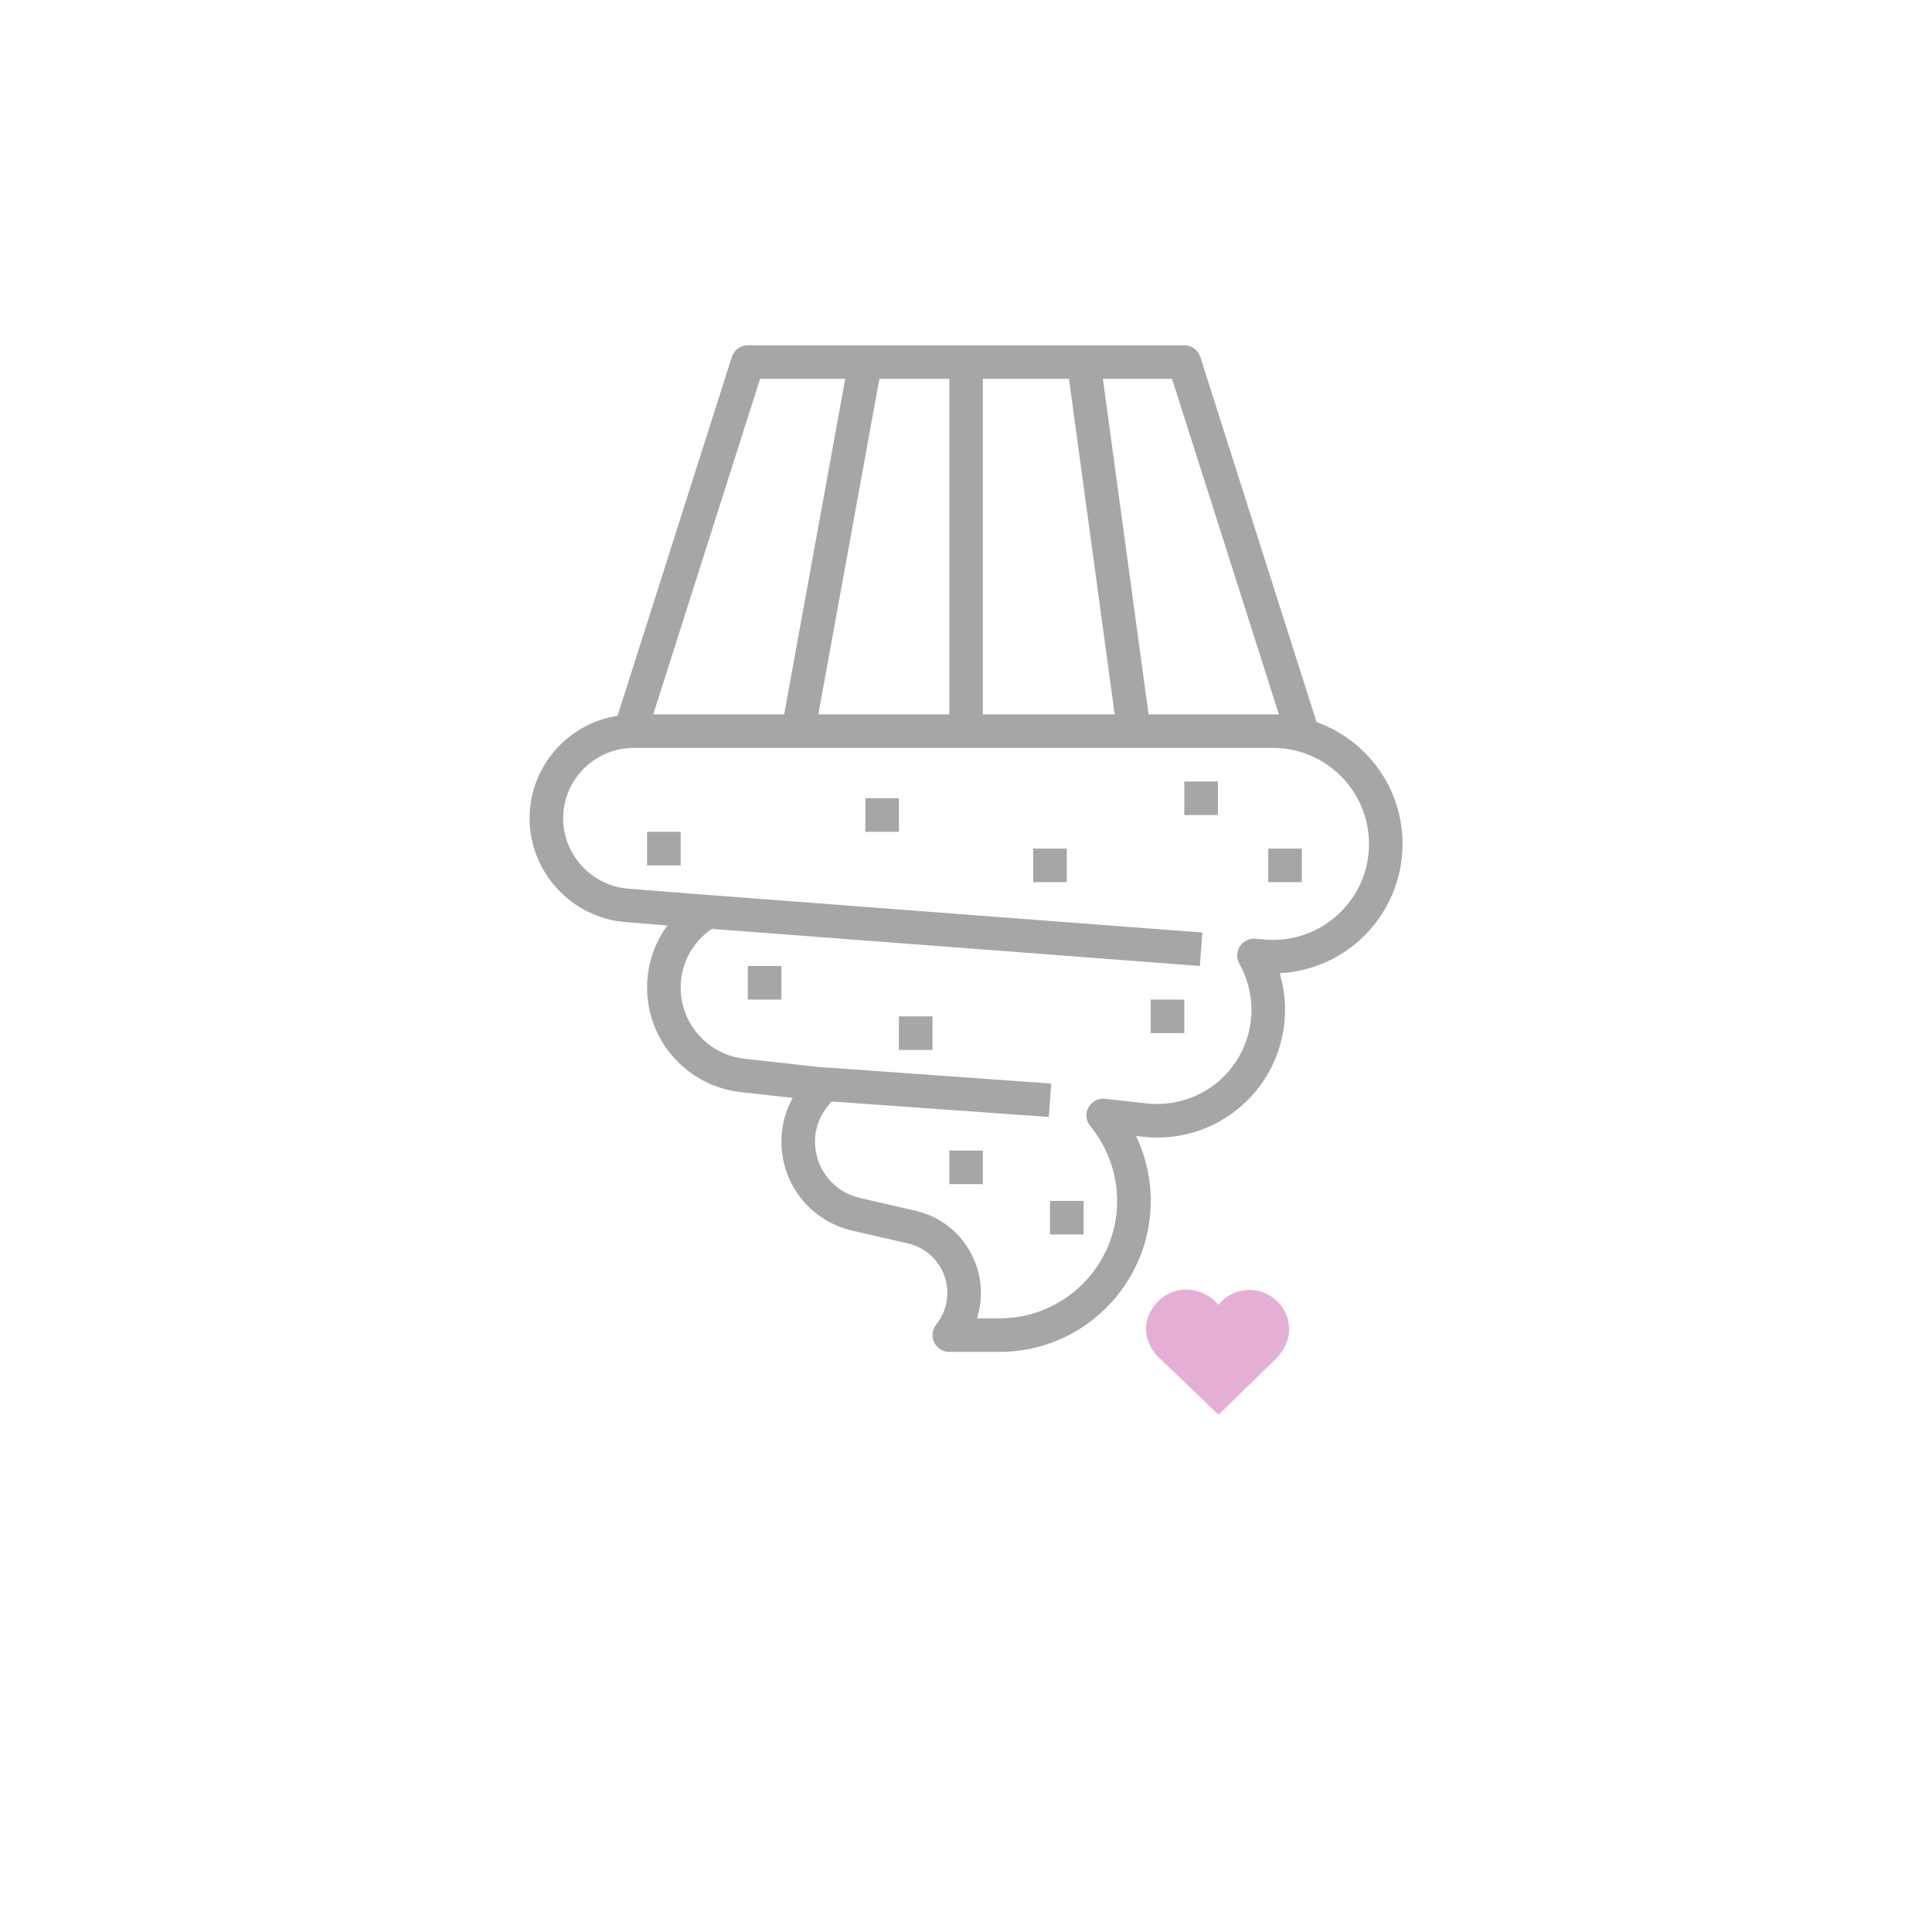 <svg xmlns="http://www.w3.org/2000/svg" xmlns:xlink="http://www.w3.org/1999/xlink" width="1080" zoomAndPan="magnify" viewBox="0 0 810 810" height="1080" preserveAspectRatio="xMidYMid meet" version="1.0"><defs><clipPath id="2f35ae0fe5"><path d="M 222.031 144.652 L 588.031 144.652 L 588.031 566.902 L 222.031 566.902 Z M 222.031 144.652 " clip-rule="nonzero"/></clipPath><clipPath id="d6a0c083c9"><path d="M 480 540 L 541 540 L 541 593.152 L 480 593.152 Z M 480 540 " clip-rule="nonzero"/></clipPath><clipPath id="f17a9aa9ba"><path d="M 482.832 549.035 C 477.969 557.051 481.395 564.852 485.703 568.992 L 510.887 593.152 L 535.535 569.078 C 539.543 564.625 541.078 559.898 540.227 554.641 C 539.047 547.363 533.051 541.715 525.641 540.91 C 521.098 540.422 516.711 541.707 513.285 544.555 C 512.363 545.32 511.539 546.176 510.82 547.105 C 509.969 546.047 508.969 545.078 507.84 544.219 C 503.898 541.227 498.887 540.035 494.07 540.961 C 489.508 541.84 485.414 544.785 482.832 549.035 " clip-rule="nonzero"/></clipPath></defs><rect x="-81" width="972" fill="#ffffff" y="-81" height="972" fill-opacity="1"/><rect x="-81" width="972" fill="#ffffff" y="-81" height="972" fill-opacity="1"/><rect x="-81" width="972" fill="#ffffff" y="-81" height="972" fill-opacity="1"/><g clip-path="url(#2f35ae0fe5)"><path fill="#a6a6a6" d="M 561.004 383.363 C 553.469 390.312 543.902 394.051 533.785 394.051 C 532.711 394.051 531.586 393.996 530.484 393.914 L 526.277 393.582 C 523.668 393.336 521.191 394.629 519.789 396.824 C 518.387 398.996 518.305 401.77 519.598 404.051 C 522.926 409.961 524.684 416.637 524.684 423.395 C 524.684 434.605 519.898 445.32 511.543 452.793 C 503.156 460.27 491.938 463.812 480.832 462.633 L 463.316 460.68 C 460.375 460.324 457.707 461.809 456.332 464.336 C 454.984 466.836 455.289 469.941 457.102 472.137 C 464.363 480.93 468.375 492.059 468.375 503.488 C 468.375 530.637 446.27 552.727 419.105 552.727 L 409.621 552.727 C 411.875 545.582 411.848 537.809 409.266 530.441 C 405.25 518.902 395.738 510.359 383.805 507.609 L 360.543 502.254 C 349.438 499.695 341.684 489.941 341.684 478.566 C 341.684 472.277 344.297 466.34 348.777 461.809 L 439.727 468.293 L 440.719 454.277 L 342.289 447.246 L 312.156 443.891 C 296.895 442.188 285.375 429.355 285.375 414 C 285.375 404.078 290.242 395.066 298.434 389.434 L 503.02 404.984 L 504.117 390.973 L 288.812 374.598 L 263.297 372.562 C 248.066 371.328 236.105 358.414 236.105 343.109 C 236.105 326.816 249.359 313.57 265.664 313.57 L 533.703 313.57 C 555.891 313.57 573.953 331.625 573.953 353.797 C 573.953 365.172 569.359 375.668 561.004 383.363 Z M 318.672 158.824 L 354.359 158.824 L 328.762 299.504 L 273.883 299.504 Z M 412.066 158.824 L 448.168 158.824 L 467.332 299.504 L 412.066 299.504 Z M 343.086 299.504 L 368.684 158.824 L 397.992 158.824 L 397.992 299.504 Z M 536.176 299.504 L 481.547 299.504 L 462.383 158.824 L 491.387 158.824 Z M 551.984 302.746 L 503.238 149.648 C 502.305 146.734 499.582 144.758 496.531 144.758 L 313.531 144.758 C 310.477 144.758 307.758 146.734 306.82 149.648 L 258.926 300.082 C 238.059 303.324 222.031 321.348 222.031 343.109 C 222.031 365.695 239.68 384.789 262.199 386.578 L 279.848 388.004 C 274.352 395.398 271.301 404.438 271.301 414 C 271.301 436.527 288.207 455.379 310.617 457.879 L 332.336 460.297 C 329.258 465.848 327.605 472.109 327.605 478.566 C 327.605 496.539 339.84 511.926 357.383 515.965 L 380.641 521.32 C 387.82 522.969 393.566 528.109 395.984 535.059 C 398.402 542.012 397.082 549.621 392.492 555.363 C 390.789 557.48 390.484 560.363 391.641 562.809 C 392.824 565.254 395.27 566.793 397.992 566.793 L 419.105 566.793 C 454.051 566.793 482.453 538.383 482.453 503.488 C 482.453 494.035 480.309 484.723 476.293 476.285 L 479.262 476.59 C 494.414 478.32 509.562 473.43 520.918 463.289 C 532.273 453.152 538.762 438.59 538.762 423.395 C 538.762 418.176 537.992 413.008 536.508 408.035 C 549.098 407.375 561.195 402.348 570.543 393.719 C 581.652 383.473 588.031 368.91 588.031 353.797 C 588.031 330.277 572.965 310.273 551.984 302.746 " fill-opacity="1" fill-rule="nonzero"/></g><path fill="#a6a6a6" d="M 440.223 517.555 L 454.301 517.555 L 454.301 503.488 L 440.223 503.488 L 440.223 517.555 " fill-opacity="1" fill-rule="nonzero"/><path fill="#a6a6a6" d="M 397.992 496.453 L 412.066 496.453 L 412.066 482.387 L 397.992 482.387 L 397.992 496.453 " fill-opacity="1" fill-rule="nonzero"/><path fill="#a6a6a6" d="M 376.875 440.184 L 390.953 440.184 L 390.953 426.113 L 376.875 426.113 L 376.875 440.184 " fill-opacity="1" fill-rule="nonzero"/><path fill="#a6a6a6" d="M 482.453 433.148 L 496.531 433.148 L 496.531 419.082 L 482.453 419.082 L 482.453 433.148 " fill-opacity="1" fill-rule="nonzero"/><path fill="#a6a6a6" d="M 313.531 419.082 L 327.605 419.082 L 327.605 405.012 L 313.531 405.012 L 313.531 419.082 " fill-opacity="1" fill-rule="nonzero"/><path fill="#a6a6a6" d="M 531.723 369.844 L 545.801 369.844 L 545.801 355.777 L 531.723 355.777 L 531.723 369.844 " fill-opacity="1" fill-rule="nonzero"/><path fill="#a6a6a6" d="M 433.184 369.844 L 447.262 369.844 L 447.262 355.777 L 433.184 355.777 L 433.184 369.844 " fill-opacity="1" fill-rule="nonzero"/><path fill="#a6a6a6" d="M 496.531 341.707 L 510.605 341.707 L 510.605 327.641 L 496.531 327.641 L 496.531 341.707 " fill-opacity="1" fill-rule="nonzero"/><path fill="#a6a6a6" d="M 362.801 348.742 L 376.875 348.742 L 376.875 334.672 L 362.801 334.672 L 362.801 348.742 " fill-opacity="1" fill-rule="nonzero"/><path fill="#a6a6a6" d="M 271.301 362.809 L 285.375 362.809 L 285.375 348.742 L 271.301 348.742 L 271.301 362.809 " fill-opacity="1" fill-rule="nonzero"/><g clip-path="url(#d6a0c083c9)"><g clip-path="url(#f17a9aa9ba)"><path fill="#e5afd5" d="M 480.453 540.652 L 540.453 540.652 L 540.453 593.152 L 480.453 593.152 Z M 480.453 540.652 " fill-opacity="1" fill-rule="nonzero"/></g></g></svg>